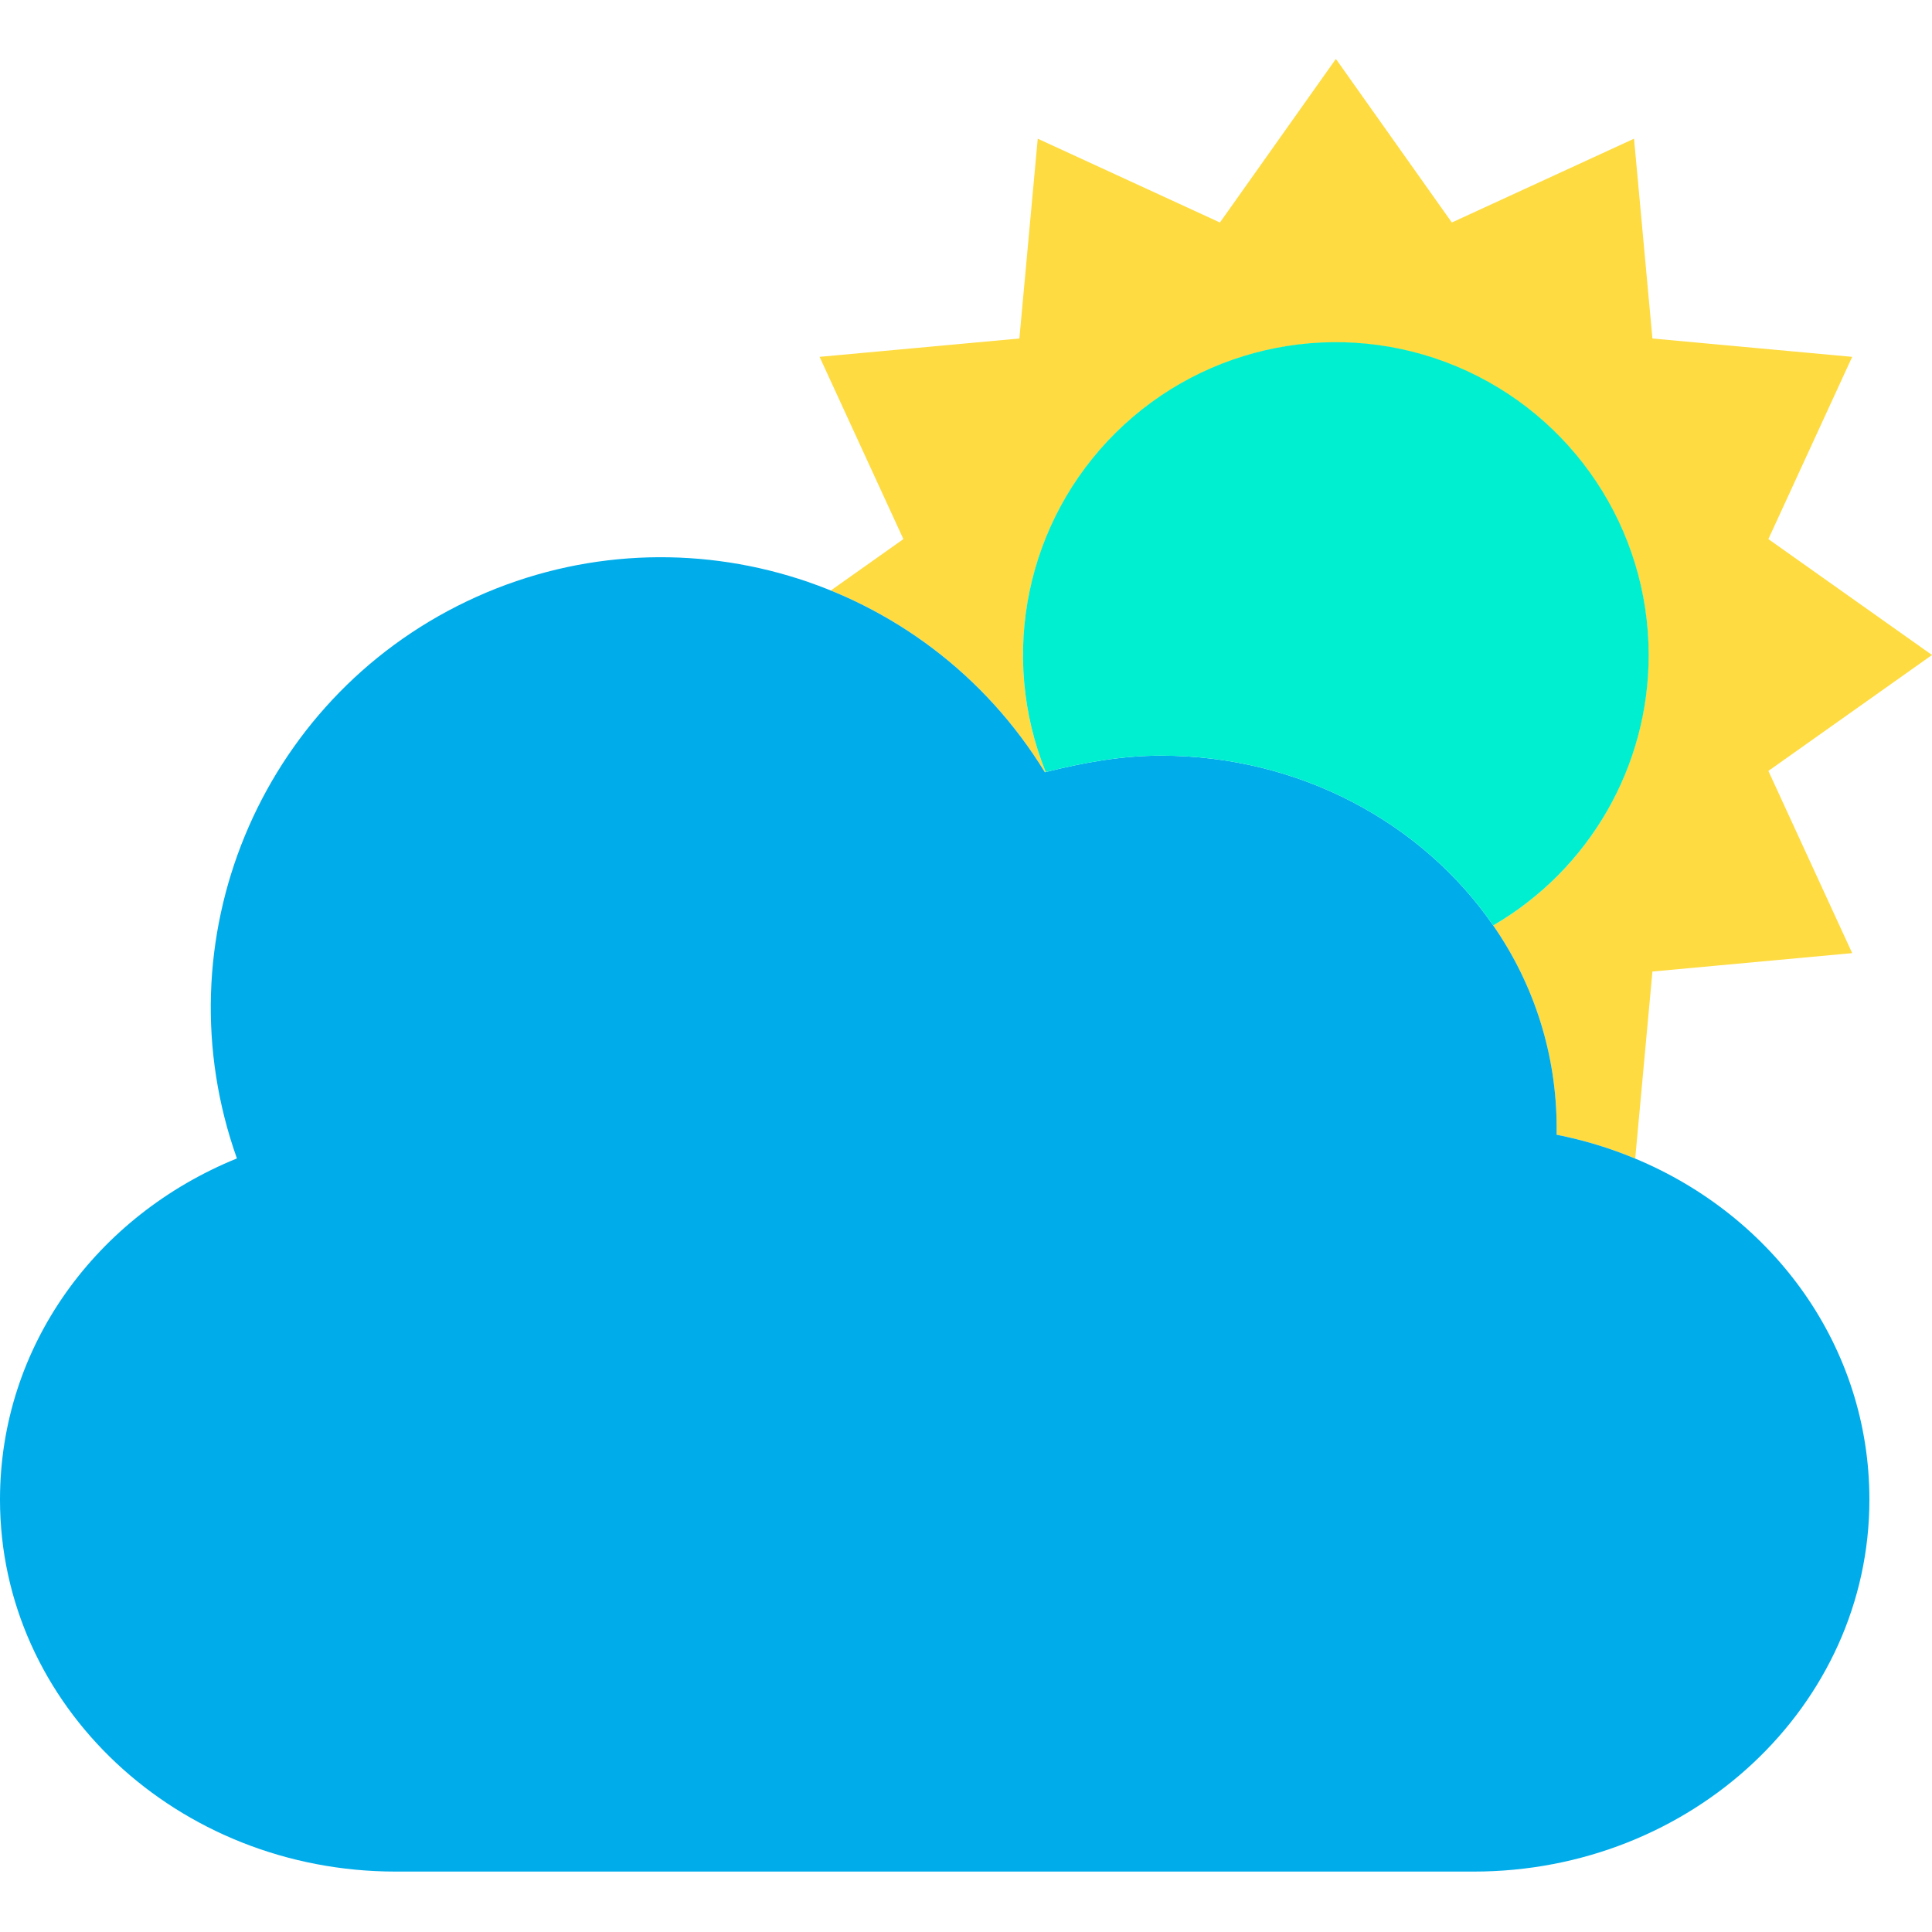 <svg height="461pt" viewBox="0 -14 461.06 461" width="461pt" xmlns="http://www.w3.org/2000/svg"><path d="m461.059 142.281-39.047 27.668 20 43.48-47.672 4.391-4.109 44.629v.012c-6.043-2.52-12.324-4.426-18.75-5.691v-1.699c-.004-17.254-5.285-34.09-15.141-48.25 34.402-20.043 47.012-63.562 28.652-98.891-18.359-35.332-61.219-50.023-97.395-33.391-36.172 16.633-52.918 58.738-38.047 95.672-.07.02-.129.027-.199.051-11.945-19.559-29.855-34.762-51.09-43.371l17.328-12.27-20-43.492 47.68-4.379 4.379-47.68 43.48 20 27.672-39.039 27.668 39.039 43.48-20 4.391 47.68 47.672 4.379-20 43.492zm0 0" fill="#fedb41"/><path d="m249.551 170.211c8.98-2.23 17.961-3.91 27.508-3.91 33.172 0 62.441 16.098 79.281 40.52 9.855 14.16 15.137 30.996 15.141 48.25v1.699c6.426 1.266 12.707 3.172 18.75 5.691 33.129 13.789 55.891 44.949 55.891 81.379 0 49.191-42.41 88.77-94.43 88.77h-257.262c-52.02 0-94.43-39.578-94.43-88.77 0-36.75 23.18-67.852 56.539-81.418-18.449-51.836 5.242-109.23 54.879-132.957 49.641-23.727 109.184-6.117 137.934 40.797.07-.023.129-.031.199-.051zm0 0" fill="#00acea"/><path d="m393.449 142.281c.012 26.586-14.125 51.176-37.109 64.539-16.84-24.422-46.109-40.52-79.281-40.52-9.547 0-18.527 1.68-27.508 3.91-11.262-27.926-4.645-59.883 16.777-81.043 21.426-21.156 53.461-27.375 81.246-15.77 27.781 11.609 45.871 38.77 45.875 68.883zm0 0" fill="#00efd1"/></svg>
